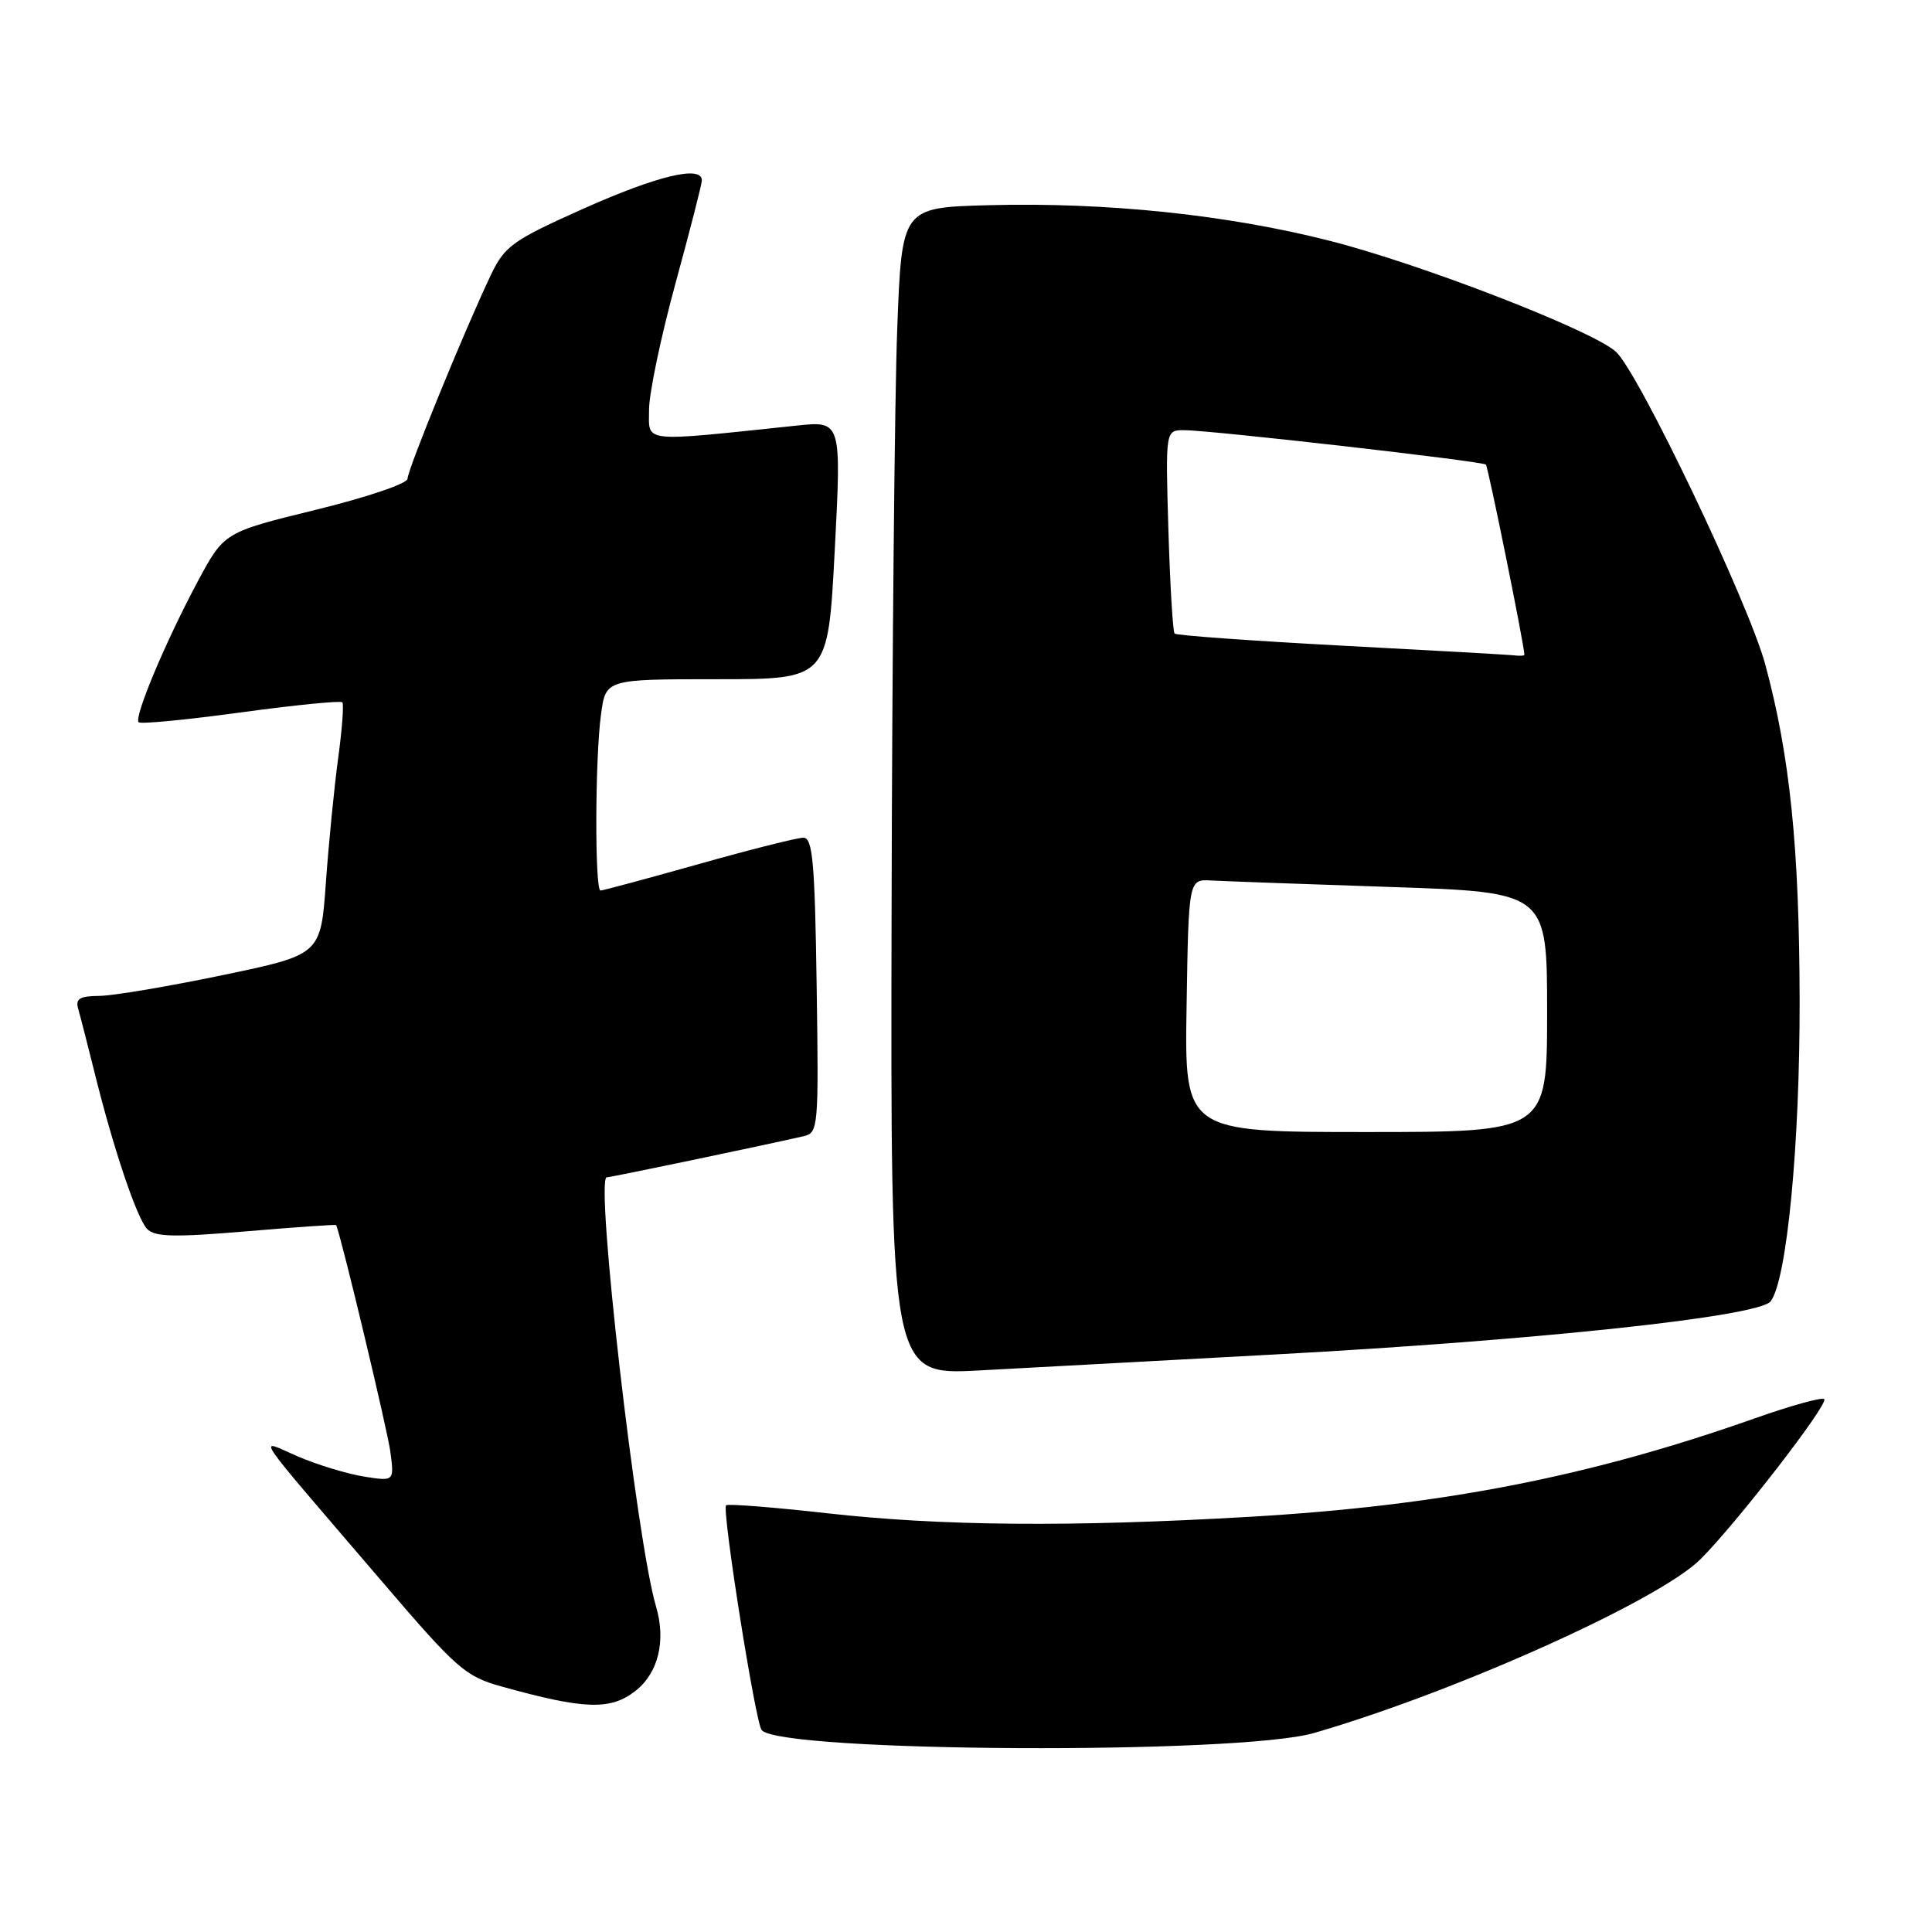 <?xml version="1.0" encoding="UTF-8" standalone="no"?>
<!DOCTYPE svg PUBLIC "-//W3C//DTD SVG 1.1//EN" "http://www.w3.org/Graphics/SVG/1.1/DTD/svg11.dtd" >
<svg xmlns="http://www.w3.org/2000/svg" xmlns:xlink="http://www.w3.org/1999/xlink" version="1.1" viewBox="0 0 256 256">
 <g >
 <path fill="currentColor"
d=" M 174.08 229.64 C 192.82 224.22 219.88 212.06 225.34 206.59 C 230.16 201.77 242.34 186.01 241.72 185.39 C 241.44 185.10 237.26 186.26 232.43 187.97 C 210.49 195.71 190.95 199.51 165.50 200.99 C 141.86 202.36 124.71 202.21 109.56 200.51 C 102.44 199.71 96.43 199.24 96.21 199.46 C 95.63 200.04 100.11 228.35 100.93 229.26 C 103.58 232.20 164.12 232.52 174.08 229.64 Z  M 84.23 224.03 C 87.24 221.66 88.27 217.39 86.92 212.84 C 84.35 204.19 78.82 156.00 80.40 156.00 C 80.95 156.00 100.95 151.82 106.50 150.55 C 108.43 150.11 108.49 149.39 108.21 130.54 C 107.97 114.18 107.68 111.00 106.45 111.00 C 105.65 111.00 99.40 112.57 92.57 114.50 C 85.74 116.42 79.89 118.00 79.57 118.00 C 78.80 118.00 78.84 100.42 79.64 94.64 C 80.27 90.00 80.27 90.00 95.00 90.00 C 109.72 90.00 109.72 90.00 110.61 72.88 C 111.50 55.76 111.50 55.76 105.50 56.40 C 84.75 58.58 86.00 58.71 86.00 54.31 C 86.00 52.13 87.58 44.59 89.50 37.57 C 91.42 30.55 93.00 24.39 93.00 23.90 C 93.00 21.87 87.15 23.26 77.40 27.61 C 67.95 31.83 66.90 32.58 65.08 36.36 C 61.72 43.37 54.00 62.23 54.00 63.44 C 54.00 64.07 48.56 65.91 41.85 67.55 C 29.70 70.53 29.70 70.53 26.22 77.01 C 21.98 84.92 17.72 95.05 18.37 95.70 C 18.63 95.97 24.72 95.38 31.90 94.40 C 39.08 93.42 45.13 92.82 45.36 93.06 C 45.58 93.30 45.33 96.63 44.81 100.45 C 44.29 104.27 43.56 111.69 43.18 116.95 C 42.50 126.50 42.50 126.50 29.50 129.21 C 22.35 130.70 15.01 131.94 13.18 131.96 C 10.50 131.99 9.96 132.34 10.38 133.75 C 10.66 134.71 11.61 138.43 12.50 142.00 C 14.95 151.95 18.10 161.35 19.48 162.83 C 20.49 163.90 23.02 163.97 32.61 163.16 C 39.14 162.61 44.52 162.23 44.55 162.33 C 45.39 164.55 51.37 189.62 51.73 192.40 C 52.24 196.29 52.24 196.29 48.21 195.65 C 45.99 195.29 42.07 194.10 39.50 193.00 C 34.08 190.68 32.73 188.66 50.79 209.76 C 60.48 221.09 61.67 222.13 66.39 223.45 C 77.46 226.54 80.91 226.65 84.23 224.03 Z  M 169.00 179.47 C 203.95 177.57 233.08 174.45 234.62 172.43 C 236.77 169.63 238.50 151.64 238.46 132.50 C 238.42 112.32 237.18 100.15 233.91 88.06 C 231.69 79.84 217.11 49.32 214.11 46.60 C 210.99 43.78 188.35 35.00 176.20 31.91 C 162.63 28.45 146.59 26.78 131.00 27.19 C 119.50 27.50 119.50 27.50 118.89 43.50 C 118.55 52.30 118.21 87.11 118.14 120.86 C 118.00 182.22 118.00 182.22 129.75 181.59 C 136.21 181.25 153.88 180.29 169.00 179.47 Z  M 157.23 133.25 C 157.50 116.50 157.50 116.50 160.50 116.67 C 162.15 116.76 172.84 117.15 184.25 117.53 C 205.00 118.22 205.00 118.22 205.00 134.11 C 205.00 150.00 205.00 150.00 180.98 150.00 C 156.95 150.00 156.95 150.00 157.23 133.25 Z  M 177.78 85.55 C 165.84 84.91 155.88 84.20 155.64 83.95 C 155.41 83.70 155.04 77.54 154.82 70.25 C 154.43 57.00 154.43 57.00 156.90 57.00 C 160.39 57.00 196.42 61.11 196.89 61.56 C 197.18 61.84 201.96 85.42 201.99 86.75 C 202.00 86.89 201.44 86.93 200.75 86.85 C 200.06 86.76 189.73 86.18 177.78 85.55 Z "/>
</g>
</svg>